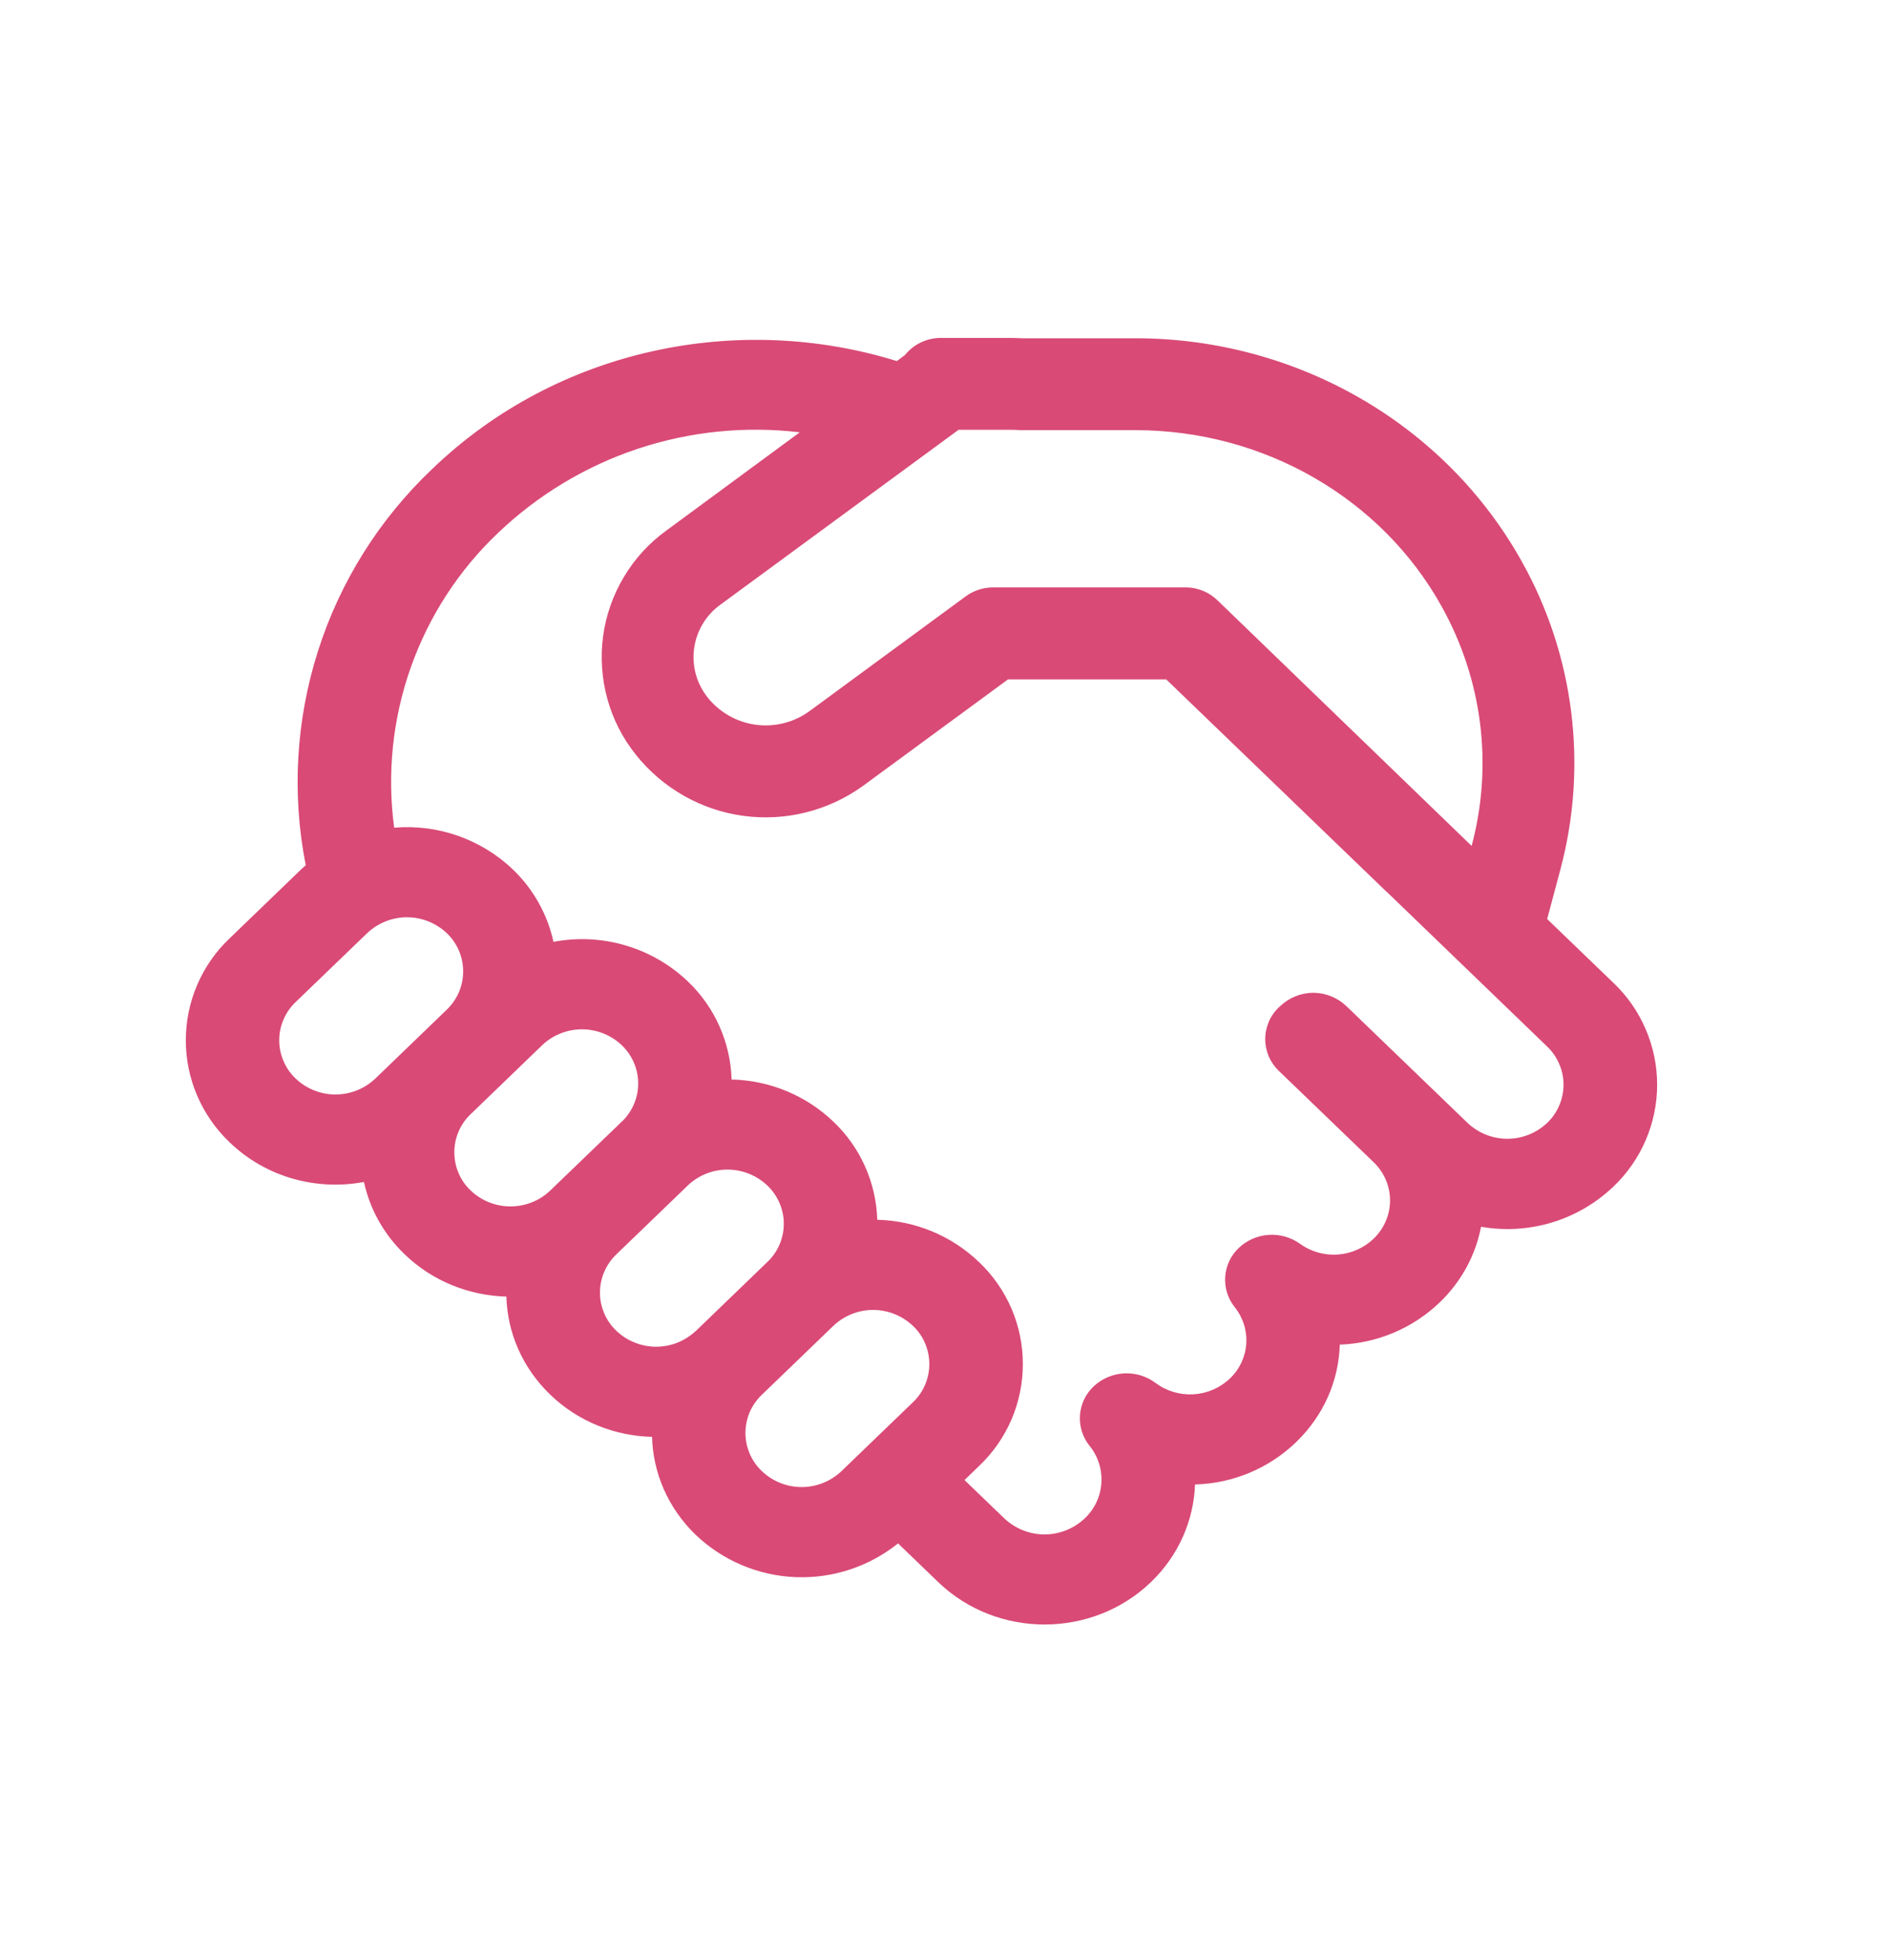 <svg width="27" height="28" viewBox="0 0 27 28" fill="none" xmlns="http://www.w3.org/2000/svg">
<path d="M13.447 4.828C13.349 4.828 13.252 4.85 13.164 4.892C13.075 4.934 12.997 4.996 12.935 5.072L12.819 5.159C10.555 4.458 7.972 4.973 6.173 6.705C5.42 7.42 4.86 8.313 4.545 9.302C4.23 10.291 4.169 11.344 4.37 12.362C4.348 12.382 4.326 12.402 4.304 12.422L3.282 13.407C3.084 13.594 2.927 13.82 2.819 14.071C2.711 14.321 2.656 14.591 2.656 14.864C2.656 15.136 2.711 15.406 2.819 15.656C2.927 15.907 3.084 16.133 3.282 16.321C3.804 16.825 4.529 17.014 5.202 16.888C5.285 17.267 5.478 17.628 5.784 17.922C6.187 18.31 6.71 18.511 7.238 18.526C7.252 19.034 7.461 19.538 7.864 19.926C8.267 20.315 8.792 20.517 9.32 20.53C9.333 21.038 9.543 21.543 9.946 21.932C10.331 22.298 10.837 22.512 11.368 22.534C11.899 22.556 12.421 22.385 12.836 22.052L13.409 22.604C14.249 23.413 15.612 23.413 16.452 22.604C16.853 22.218 17.062 21.716 17.081 21.21C17.62 21.196 18.135 20.981 18.524 20.607C18.926 20.22 19.135 19.719 19.15 19.212C19.684 19.193 20.192 18.979 20.577 18.61C20.896 18.304 21.093 17.924 21.169 17.528C21.507 17.587 21.854 17.566 22.182 17.467C22.51 17.368 22.811 17.192 23.059 16.956C23.257 16.768 23.415 16.542 23.522 16.292C23.63 16.041 23.686 15.771 23.686 15.498C23.686 15.226 23.63 14.956 23.522 14.705C23.415 14.454 23.257 14.228 23.059 14.041L22.114 13.131L22.307 12.409C22.697 10.933 22.5 9.364 21.756 8.031C20.658 6.054 18.529 4.833 16.227 4.833H14.613C14.543 4.83 14.474 4.828 14.404 4.828H13.447ZM16.667 9.705L19.824 12.747L19.828 12.749L22.113 14.952C22.187 15.022 22.246 15.107 22.286 15.201C22.327 15.295 22.348 15.396 22.348 15.498C22.348 15.601 22.327 15.702 22.286 15.796C22.246 15.89 22.187 15.975 22.113 16.045C21.959 16.19 21.756 16.271 21.545 16.271C21.334 16.271 21.131 16.19 20.977 16.045L19.244 14.375C19.116 14.254 18.947 14.185 18.771 14.185C18.595 14.185 18.426 14.254 18.299 14.375L18.28 14.391C18.218 14.45 18.169 14.52 18.135 14.599C18.102 14.677 18.084 14.761 18.084 14.847C18.084 14.932 18.102 15.016 18.135 15.095C18.169 15.173 18.218 15.243 18.28 15.302L19.632 16.604C19.947 16.906 19.947 17.397 19.632 17.7C19.493 17.832 19.312 17.912 19.12 17.925C18.928 17.938 18.738 17.884 18.582 17.772C18.452 17.678 18.292 17.633 18.132 17.644C17.972 17.655 17.82 17.721 17.704 17.833C17.59 17.941 17.522 18.089 17.512 18.245C17.502 18.402 17.551 18.557 17.65 18.679C17.768 18.827 17.826 19.013 17.813 19.202C17.8 19.39 17.716 19.567 17.579 19.696C17.438 19.831 17.254 19.91 17.059 19.922C16.865 19.933 16.672 19.876 16.516 19.759C16.386 19.662 16.227 19.614 16.065 19.623C15.903 19.632 15.749 19.698 15.631 19.809C15.516 19.918 15.447 20.066 15.436 20.223C15.426 20.381 15.475 20.537 15.575 20.66C15.696 20.809 15.755 20.999 15.742 21.191C15.73 21.382 15.645 21.562 15.505 21.694C15.35 21.841 15.144 21.924 14.93 21.924C14.716 21.924 14.51 21.841 14.354 21.694L13.786 21.147L13.993 20.947C14.191 20.76 14.349 20.534 14.457 20.283C14.565 20.032 14.62 19.762 14.62 19.49C14.62 19.217 14.565 18.947 14.457 18.696C14.349 18.446 14.191 18.22 13.993 18.032C13.601 17.656 13.082 17.441 12.539 17.428C12.523 16.897 12.298 16.393 11.913 16.027C11.52 15.651 11.001 15.436 10.457 15.424C10.441 14.893 10.217 14.389 9.831 14.022C9.579 13.782 9.274 13.606 8.94 13.508C8.606 13.409 8.253 13.392 7.911 13.457C7.825 13.062 7.622 12.702 7.33 12.422C7.106 12.208 6.838 12.045 6.546 11.942C6.254 11.839 5.943 11.8 5.634 11.826C5.531 11.057 5.611 10.275 5.869 9.543C6.127 8.811 6.554 8.15 7.117 7.616C7.686 7.073 8.367 6.662 9.113 6.413C9.859 6.165 10.651 6.084 11.431 6.177L9.522 7.582C9.277 7.759 9.071 7.985 8.917 8.244C8.762 8.503 8.661 8.791 8.62 9.09C8.58 9.39 8.601 9.694 8.681 9.985C8.761 10.277 8.9 10.548 9.089 10.784C9.47 11.262 10.02 11.575 10.626 11.657C11.231 11.739 11.845 11.584 12.34 11.225L14.408 9.707H16.666L16.667 9.705ZM10.299 8.638L13.701 6.141H14.404C14.469 6.14 14.533 6.142 14.597 6.146H16.227C18.07 6.146 19.752 7.124 20.608 8.669C21.189 9.713 21.341 10.927 21.038 12.073L21.034 12.086L17.411 8.586C17.288 8.463 17.122 8.393 16.948 8.393H14.192C14.052 8.393 13.917 8.438 13.804 8.52L11.563 10.166C11.342 10.324 11.07 10.391 10.802 10.355C10.534 10.319 10.289 10.181 10.119 9.971C10.04 9.873 9.981 9.76 9.947 9.639C9.913 9.517 9.904 9.39 9.921 9.266C9.938 9.141 9.98 9.021 10.045 8.913C10.11 8.805 10.196 8.712 10.299 8.638ZM10.879 19.939L10.892 19.926L11.913 18.942L11.925 18.931C12.079 18.791 12.281 18.714 12.489 18.716C12.697 18.719 12.897 18.8 13.048 18.943C13.123 19.013 13.182 19.098 13.222 19.192C13.262 19.286 13.283 19.387 13.283 19.49C13.283 19.592 13.262 19.693 13.222 19.787C13.182 19.881 13.123 19.966 13.048 20.036L12.026 21.021C11.873 21.166 11.669 21.247 11.458 21.247C11.247 21.247 11.044 21.166 10.891 21.021C10.817 20.951 10.759 20.868 10.718 20.776C10.678 20.683 10.656 20.584 10.655 20.483C10.654 20.382 10.673 20.282 10.711 20.188C10.749 20.095 10.807 20.01 10.879 19.939ZM10.98 18.02L10.967 18.032L9.946 19.017L9.932 19.028C9.778 19.168 9.577 19.244 9.369 19.242C9.161 19.239 8.961 19.158 8.81 19.015C8.737 18.945 8.678 18.862 8.638 18.769C8.598 18.676 8.576 18.576 8.575 18.475C8.575 18.374 8.594 18.274 8.633 18.18C8.672 18.087 8.729 18.002 8.801 17.931L8.81 17.922L9.831 16.938L9.841 16.928C9.995 16.787 10.197 16.709 10.405 16.711C10.614 16.713 10.815 16.794 10.967 16.938C11.04 17.007 11.099 17.09 11.139 17.183C11.18 17.275 11.202 17.375 11.203 17.476C11.204 17.577 11.185 17.677 11.147 17.771C11.108 17.864 11.052 17.949 10.98 18.02ZM8.886 16.027L7.864 17.011L7.855 17.02C7.701 17.162 7.499 17.239 7.29 17.237C7.081 17.236 6.88 17.155 6.729 17.011C6.654 16.941 6.595 16.856 6.555 16.762C6.514 16.668 6.494 16.567 6.494 16.464C6.494 16.362 6.514 16.261 6.555 16.167C6.595 16.073 6.654 15.988 6.729 15.918L7.75 14.933C7.903 14.788 8.107 14.707 8.318 14.707C8.53 14.707 8.733 14.788 8.886 14.933C8.96 15.003 9.019 15.087 9.059 15.18C9.1 15.273 9.121 15.373 9.122 15.474C9.123 15.575 9.103 15.676 9.064 15.769C9.025 15.863 8.968 15.948 8.896 16.019L8.886 16.027ZM6.385 14.427L5.364 15.411C5.21 15.557 5.007 15.638 4.795 15.638C4.584 15.638 4.38 15.557 4.227 15.411C4.152 15.341 4.093 15.256 4.053 15.162C4.012 15.068 3.991 14.966 3.991 14.864C3.991 14.761 4.012 14.66 4.053 14.566C4.093 14.472 4.152 14.387 4.227 14.316L5.249 13.332C5.403 13.187 5.606 13.106 5.817 13.106C6.028 13.106 6.231 13.187 6.385 13.332C6.459 13.402 6.518 13.487 6.559 13.581C6.599 13.675 6.62 13.777 6.62 13.879C6.62 13.982 6.599 14.083 6.559 14.177C6.518 14.271 6.459 14.356 6.385 14.427Z" fill="#D94A77"/>
</svg>

